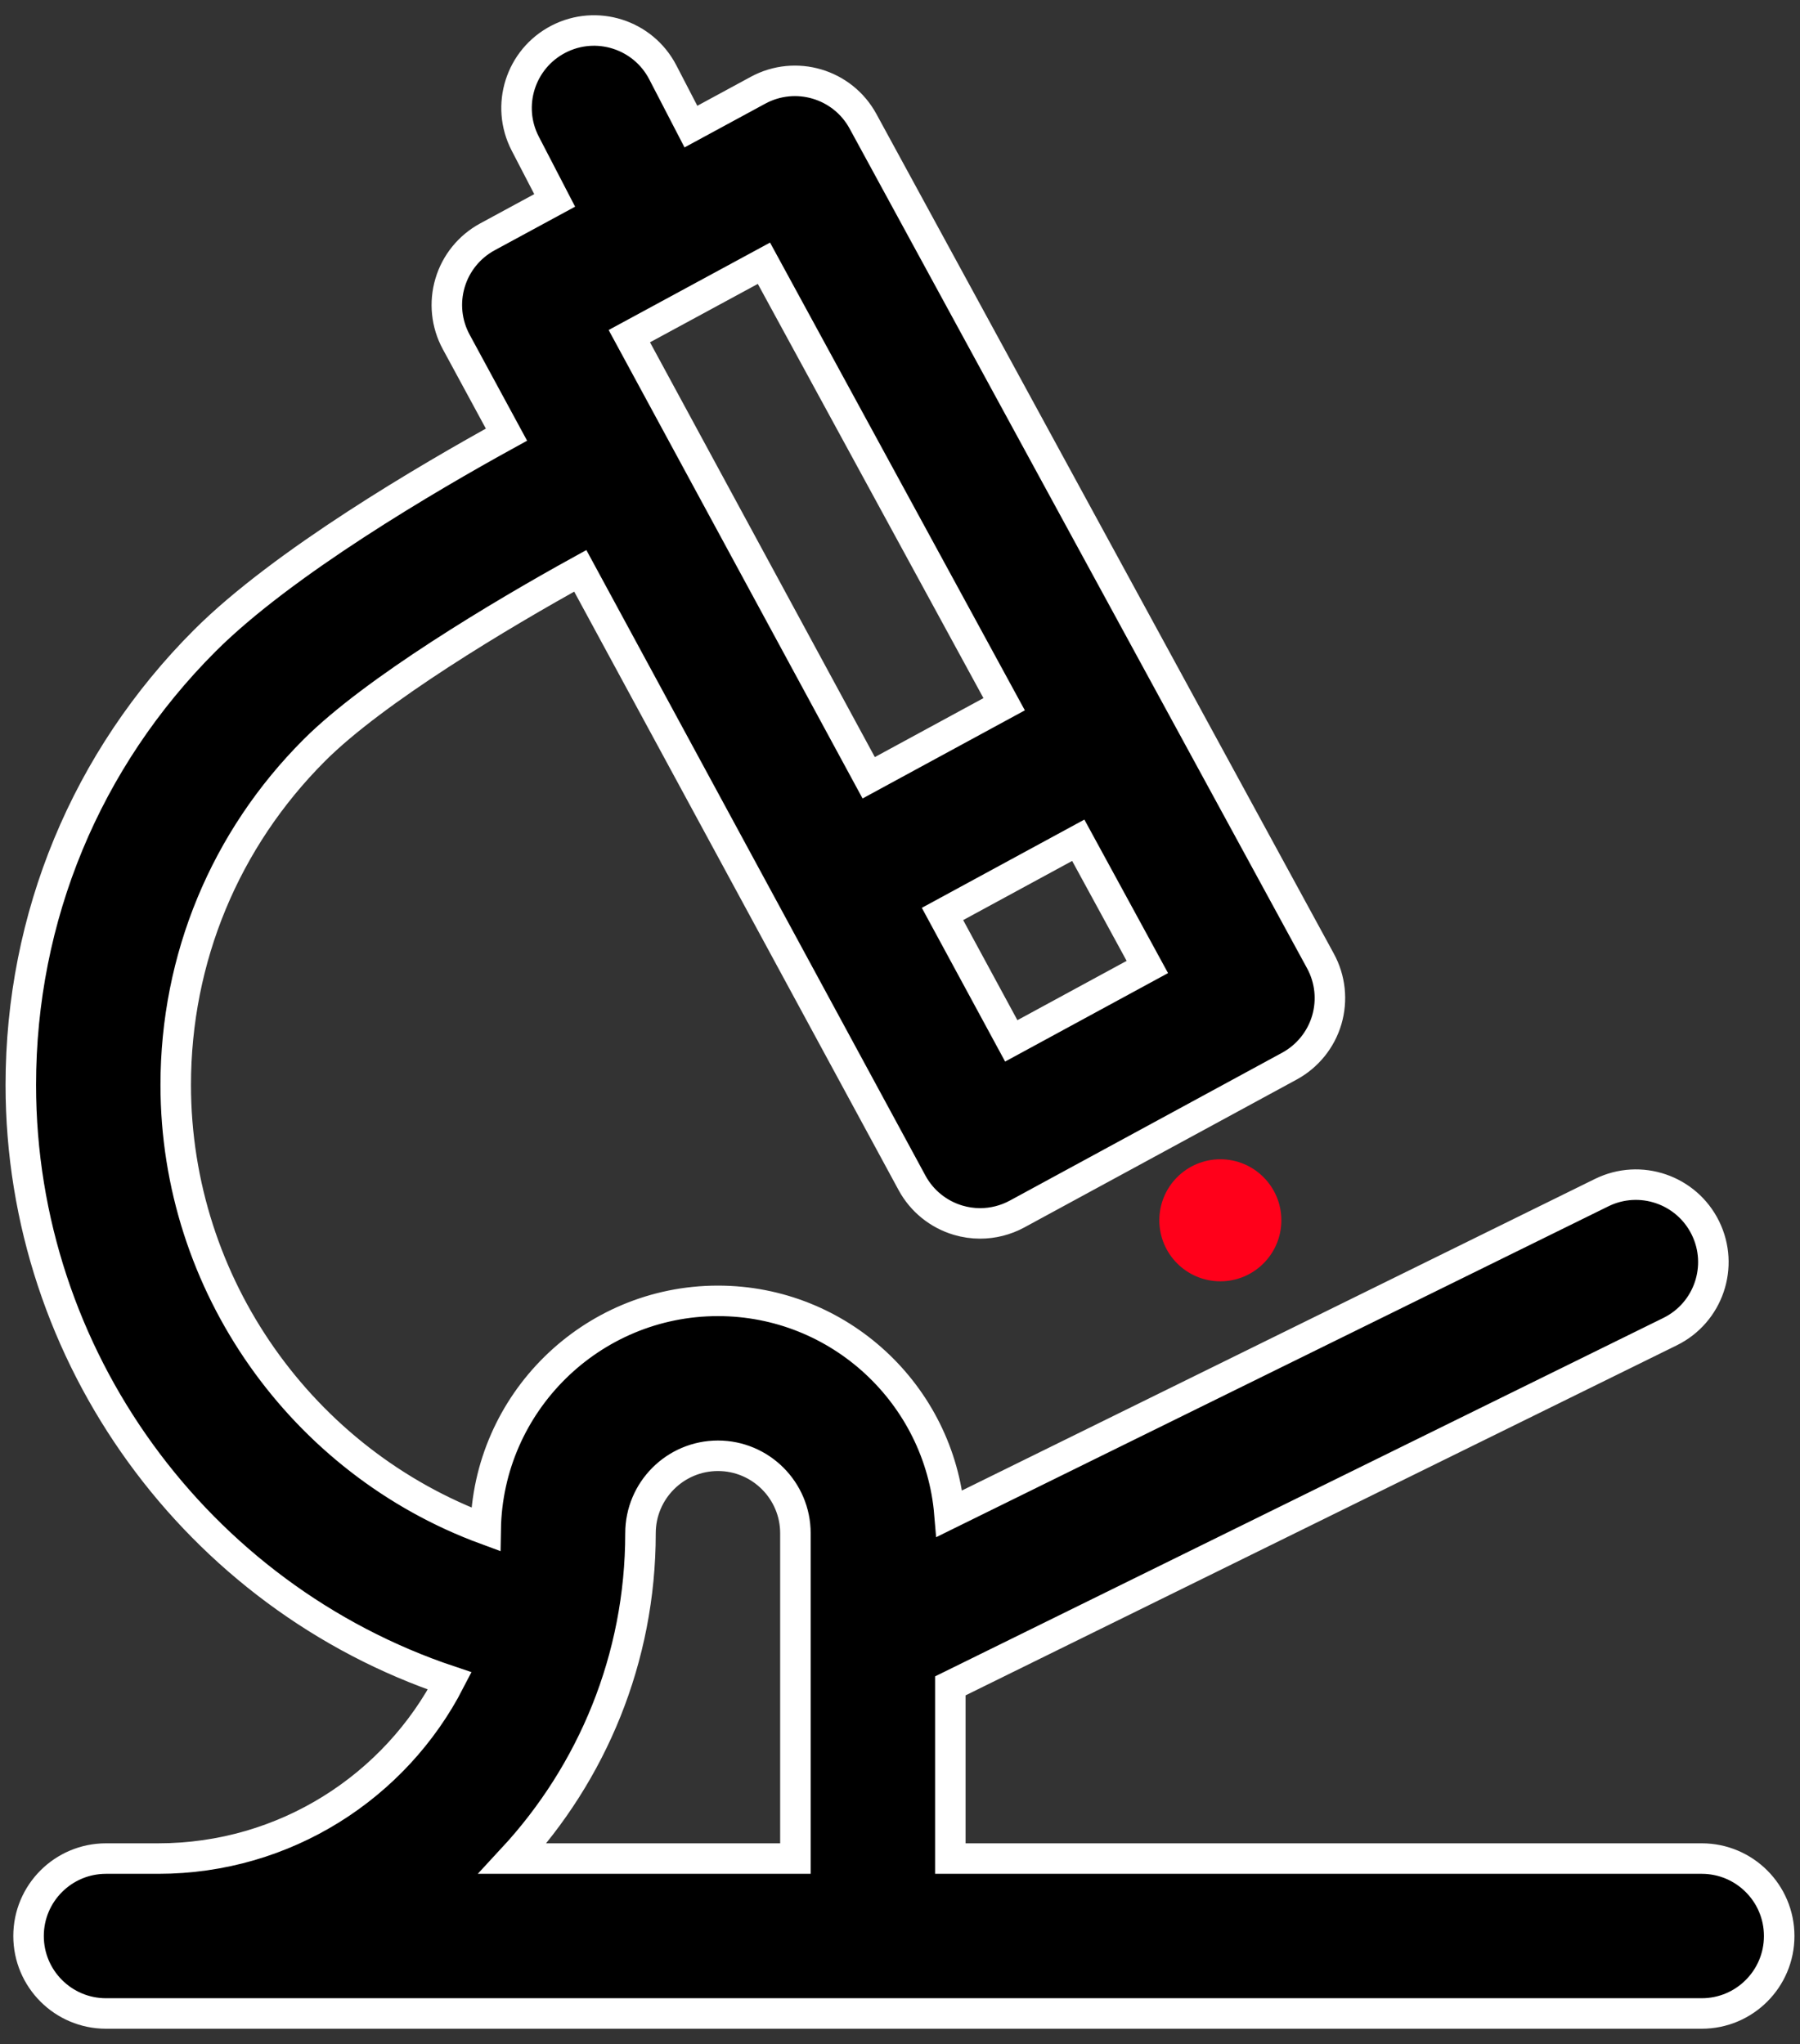 <svg width="59" height="67" viewBox="0 0 59 67" fill="none" xmlns="http://www.w3.org/2000/svg">
<rect x="0" y="0" width="59" height="67" fill="#333333" stroke="none"/>
<path d="M55.779 60.922H31.15V55.261L54.742 43.649C56 43.03 56.518 41.508 55.899 40.25C55.279 38.992 53.758 38.474 52.499 39.093L31.121 49.616C30.794 45.715 27.517 42.641 23.533 42.641C19.375 42.641 15.986 45.991 15.919 50.133C9.914 47.923 5.76 42.127 5.76 35.563C5.76 31.418 7.374 27.52 10.306 24.589C12.268 22.627 16.409 20.151 19.02 18.711L29.894 38.773C30.215 39.365 30.758 39.805 31.404 39.997C31.64 40.067 31.884 40.102 32.126 40.102C32.545 40.102 32.962 39.998 33.338 39.794L42.264 34.947C42.856 34.625 43.297 34.081 43.488 33.435C43.678 32.788 43.605 32.093 43.282 31.501L28.287 3.975C27.617 2.746 26.079 2.291 24.848 2.957L22.647 4.15L21.725 2.371C21.08 1.126 19.548 0.64 18.303 1.285C17.058 1.93 16.571 3.462 17.216 4.707L18.181 6.569L15.976 7.764C15.384 8.085 14.943 8.628 14.752 9.273C14.56 9.919 14.632 10.614 14.953 11.206L16.601 14.247C14.047 15.652 9.264 18.449 6.715 20.998C2.824 24.889 0.682 30.061 0.682 35.563C0.682 44.48 6.462 52.329 14.742 55.1C12.964 58.552 9.35 60.922 5.188 60.922H3.475C2.072 60.922 0.936 62.059 0.936 63.461C0.936 64.863 2.072 66 3.475 66H55.779C57.181 66 58.318 64.863 58.318 63.461C58.318 62.059 57.181 60.922 55.779 60.922ZM33.147 34.119L30.893 29.959L35.343 27.543L37.607 31.697L33.147 34.119ZM25.04 8.629L32.914 23.084L28.474 25.495L20.628 11.019L25.04 8.629ZM26.072 60.922H16.805C19.404 58.115 20.994 54.368 20.994 50.258C20.994 48.858 22.133 47.719 23.533 47.719C24.933 47.719 26.072 48.858 26.072 50.258V60.922Z" fill="black" stroke="white"/>
<circle cx="40" cy="40" r="2" fill="#FF001A"/>
</svg>
